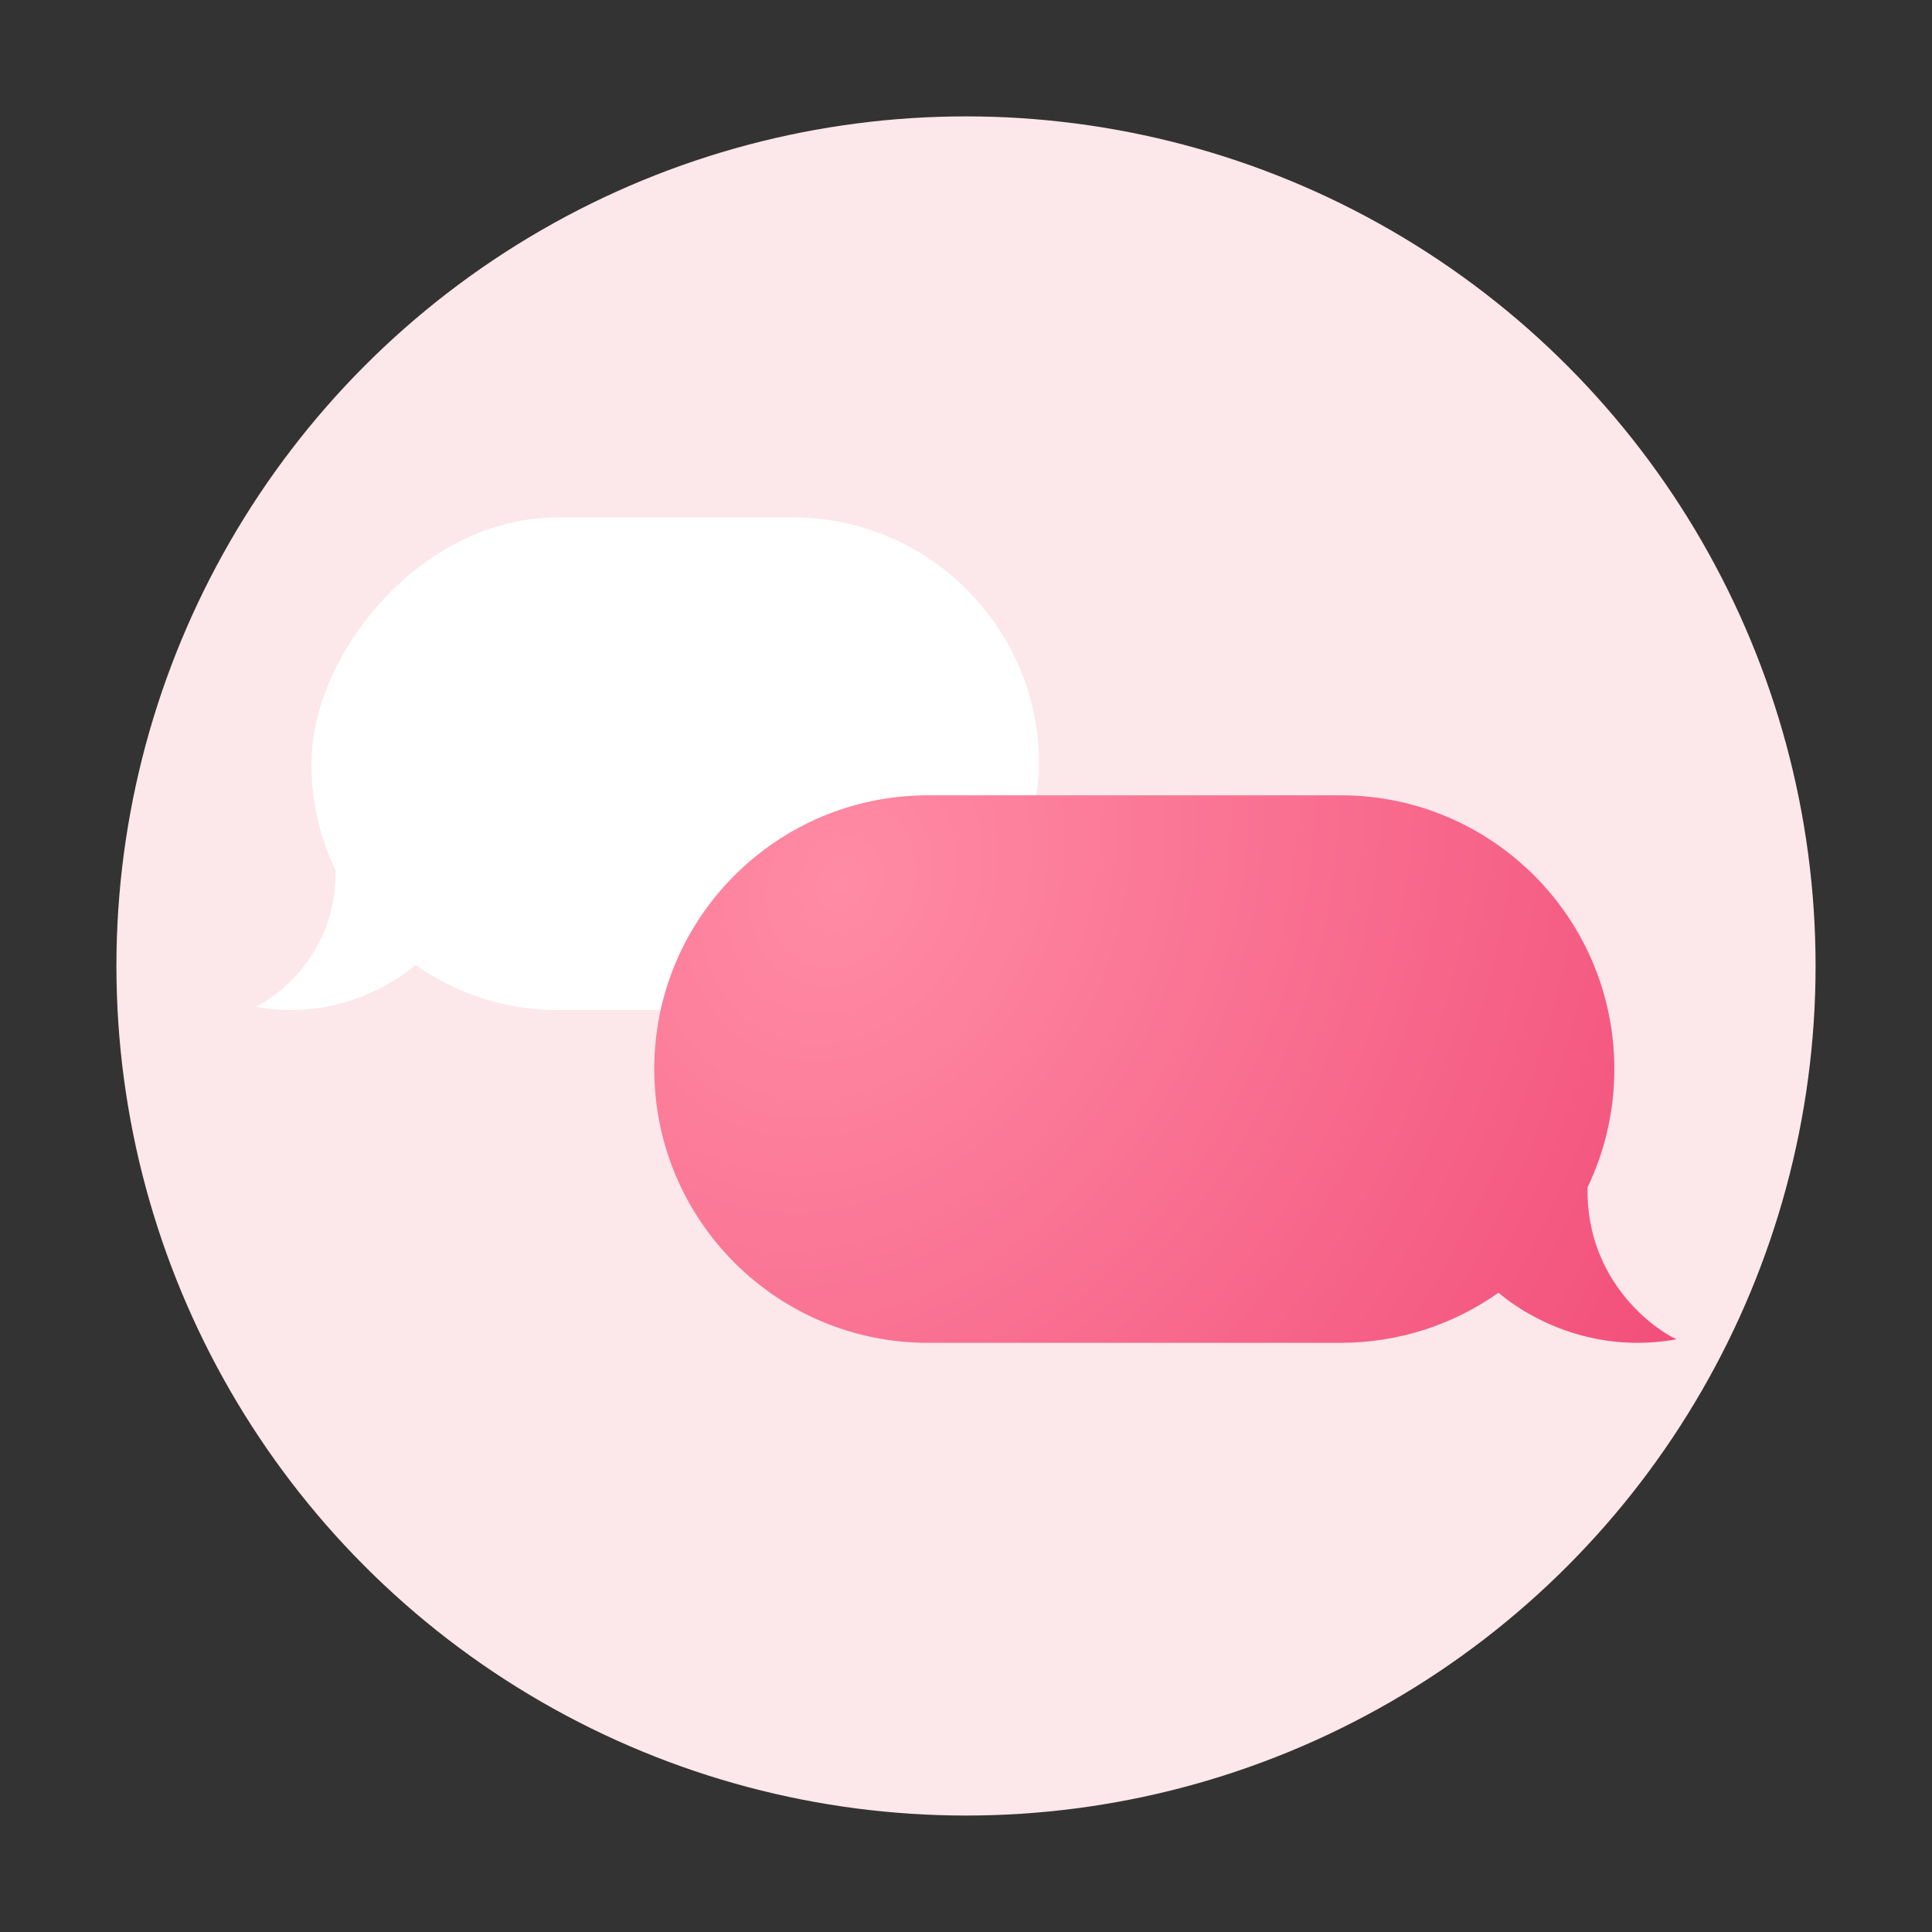 <svg width="120" height="120" viewBox="0 0 120 120" fill="none" xmlns="http://www.w3.org/2000/svg">
<rect x="0" y="0" width="120" height="120" fill="#333333" stroke="none"/>
<circle cx="60" cy="59.998" r="52.769" fill="#FCE7EB"/>
<rect width="45.191" height="30.601" rx="15.301" transform="matrix(-1 -8.74228e-08 -8.74228e-08 1 64.533 32.135)" fill="white"/>
<path d="M15.862 62.535C21.171 63.5 25.213 60.725 26.57 59.216L26.419 54.692C24.962 54.993 21.804 55.265 20.839 53.938C20.99 59.367 16.917 62.082 15.862 62.535Z" fill="white"/>
<path fill-rule="evenodd" clip-rule="evenodd" d="M57.643 49.397C48.251 49.397 40.638 57.01 40.638 66.401C40.638 75.793 48.251 83.406 57.643 83.406H83.265C86.918 83.406 90.302 82.254 93.073 80.294C95.073 81.977 99.091 84.101 104.139 83.184C102.973 82.684 98.5 79.704 98.604 73.75C99.672 71.526 100.27 69.033 100.27 66.401C100.27 57.01 92.656 49.397 83.265 49.397H57.643Z" fill="url(#paint0_radial_46556_47035)"/>
<defs>
<radialGradient id="paint0_radial_46556_47035" cx="0" cy="0" r="1" gradientUnits="userSpaceOnUse" gradientTransform="translate(52.088 54.914) rotate(28.696) scale(59.339 72.239)">
<stop stop-color="#FF8BA4"/>
<stop offset="1" stop-color="#F24F7A"/>
</radialGradient>
</defs>
</svg>
